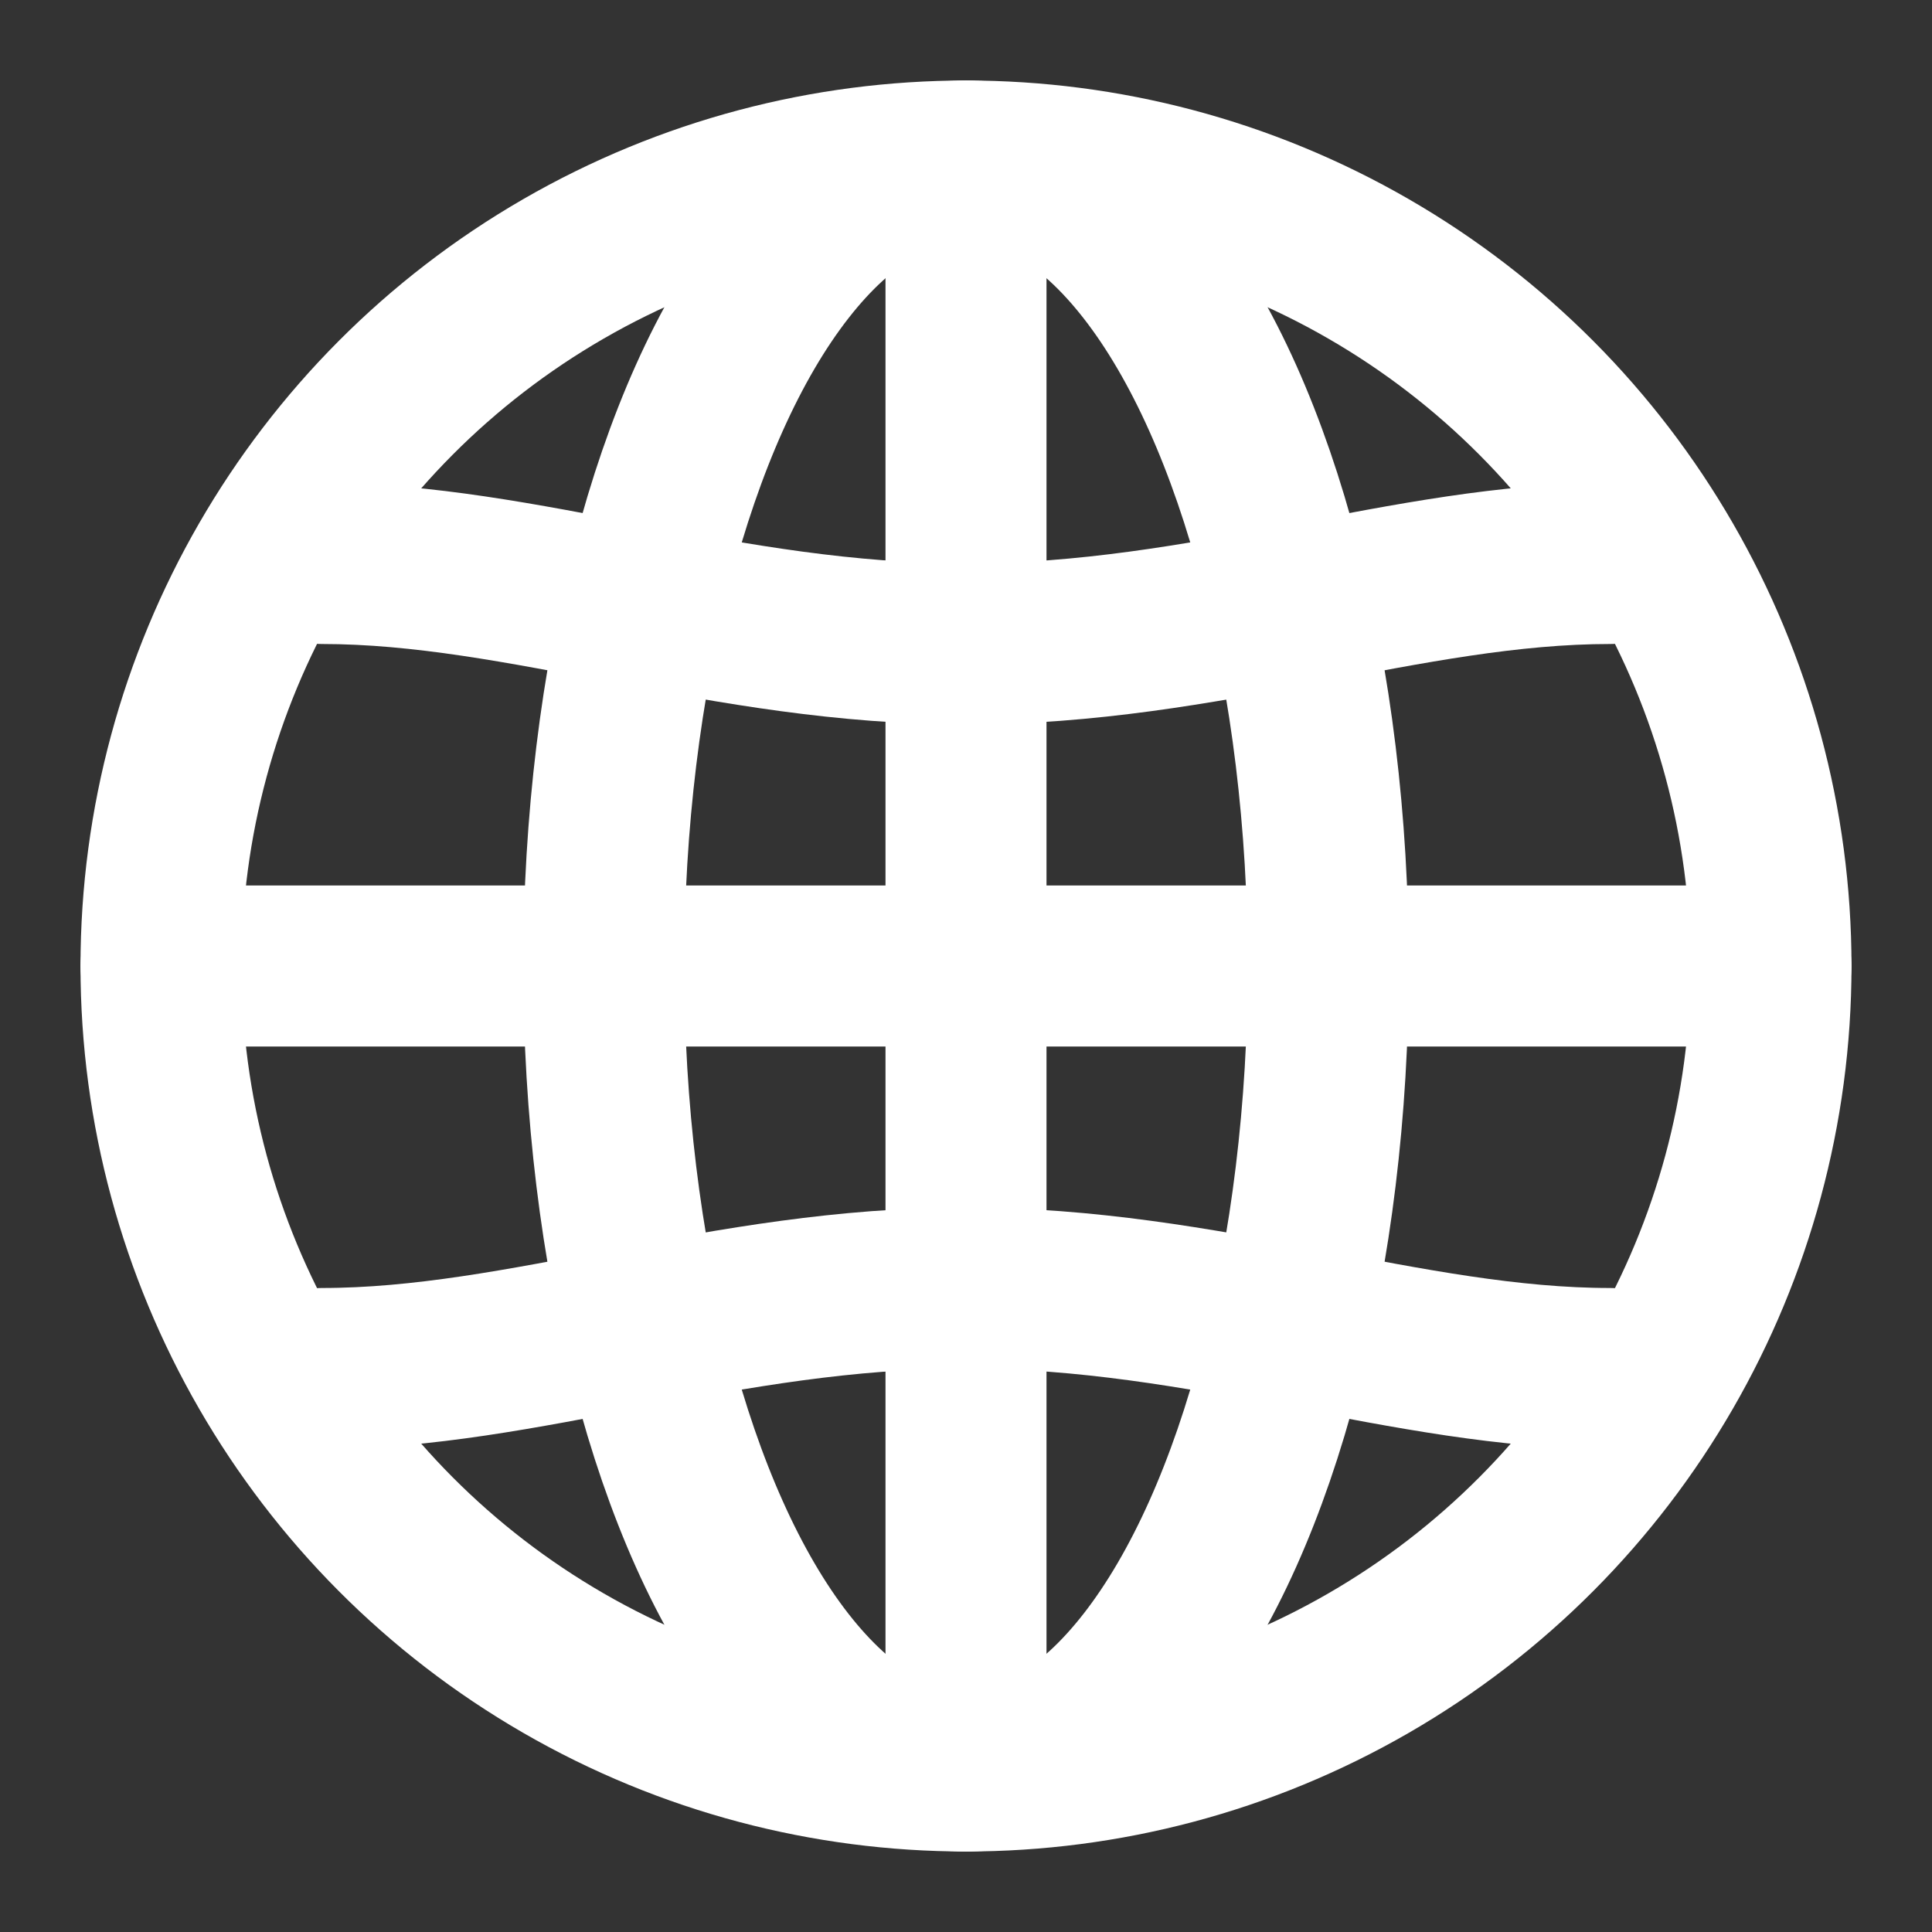 <svg xmlns="http://www.w3.org/2000/svg" viewBox="0 0 24 24" width="22" height="22" fill="none" stroke="#fff" stroke-width="2" stroke-linecap="round" stroke-linejoin="round">
  <rect x="0" y="0" width="24" height="24" fill="#333333" stroke="none"/>
  <!-- Globe circle - larger -->
  <circle cx="12" cy="12" r="10"/>
  
  <!-- Vertical meridian -->
  <ellipse cx="12" cy="12" rx="4.5" ry="10"/>
  
  <!-- Vertical line in the middle -->
  <line x1="12" y1="2" x2="12" y2="22"/>
  
  <!-- Horizontal parallels -->
  <line x1="2" y1="12" x2="22" y2="12"/>
  <path d="M4 7 C6.5 7, 9 8, 12 8 C15 8, 17.5 7, 20 7"/>
  <path d="M4 17 C6.5 17, 9 16, 12 16 C15 16, 17.5 17, 20 17"/>
</svg>
